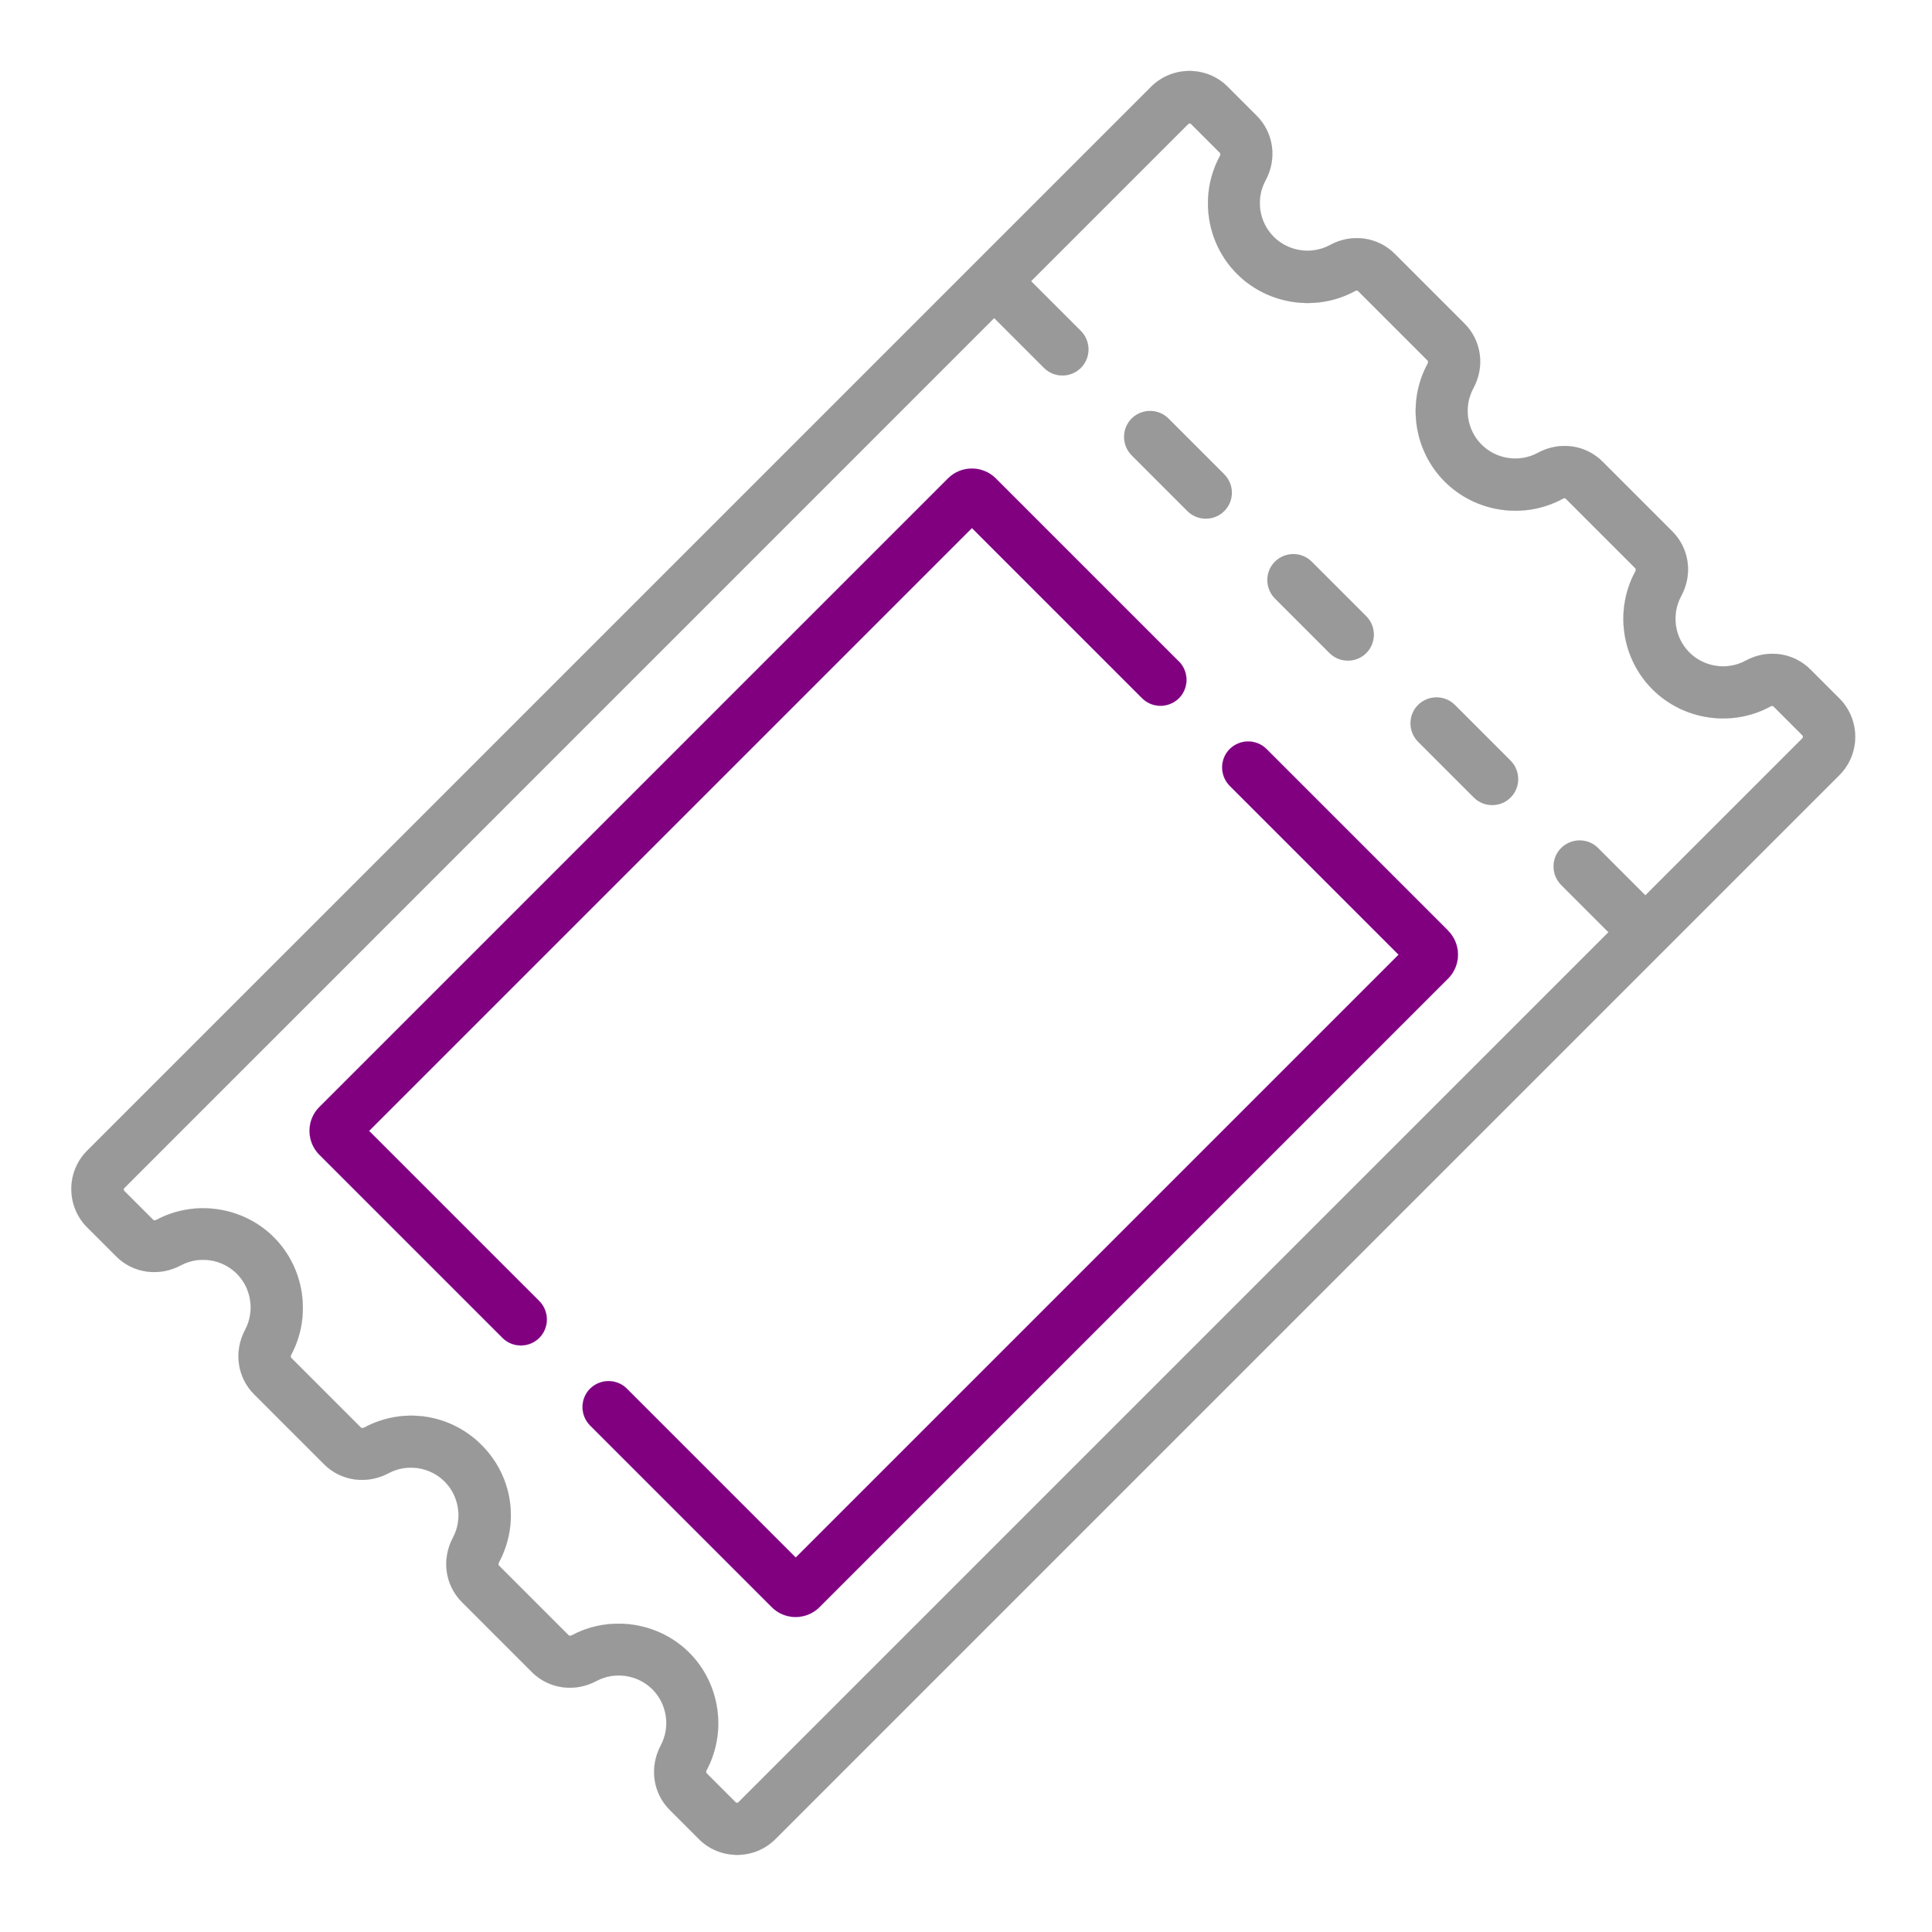 <?xml version="1.0" encoding="UTF-8" standalone="no"?>
<!-- Created with Inkscape (http://www.inkscape.org/) -->

<svg
   xmlns:dc="http://purl.org/dc/elements/1.1/"
   xmlns:cc="http://creativecommons.org/ns#"
   xmlns:rdf="http://www.w3.org/1999/02/22-rdf-syntax-ns#"
   xmlns:svg="http://www.w3.org/2000/svg"
   xmlns="http://www.w3.org/2000/svg"
   xmlns:sodipodi="http://sodipodi.sourceforge.net/DTD/sodipodi-0.dtd"
   xmlns:inkscape="http://www.inkscape.org/namespaces/inkscape"
   width="130mm"
   height="130mm"
   viewBox="0 0 130 130"
   version="1.1"
   id="svg2611"
   inkscape:version="0.92.4 (5da689c313, 2019-01-14)"
   sodipodi:docname="tokenserved.svg">
  <defs
     id="defs2605" />
  <sodipodi:namedview
     id="base"
     pagecolor="#ffffff"
     bordercolor="#666666"
     borderopacity="1.0"
     inkscape:pageopacity="0.0"
     inkscape:pageshadow="2"
     inkscape:zoom="0.35"
     inkscape:cx="400"
     inkscape:cy="217.14286"
     inkscape:document-units="mm"
     inkscape:current-layer="layer1"
     showgrid="false"
     inkscape:window-width="1366"
     inkscape:window-height="705"
     inkscape:window-x="-8"
     inkscape:window-y="-8"
     inkscape:window-maximized="1" />
  <g
     inkscape:label="Layer 1"
     inkscape:groupmode="layer"
     id="layer1"
     transform="translate(0,-167)">
    <g
       style="clip-rule:evenodd;fill-rule:evenodd;stroke:#7f7f7f;stroke-opacity:1;image-rendering:optimizeQuality;shape-rendering:geometricPrecision;text-rendering:geometricPrecision"
       id="_681235216"
       transform="matrix(0.008,0,0,0.008,0.832,167.807)">
      <g
         id="g3596"
         style="stroke:#7f7f7f;stroke-opacity:1">
        <path
           id="path3594"
           d="m 15367,5774 -243,-243 c -144,-144 -363,-174 -545,-75 -154,84 -349,56 -474,-69 -125,-125 -153,-319 -69,-474 99,-182 69,-401 -75,-545 l -585,-585 c -144,-144 -363,-174 -545,-75 -154,84 -349,56 -474,-69 -125,-125 -153,-319 -69,-474 99,-182 69,-401 -75,-545 l -585,-585 c -144,-144 -363,-174 -545,-75 -154,84 -349,56 -474,-69 -125,-125 -153,-319 -69,-474 99,-182 69,-401 -75,-545 l -243,-243 c -177,-177 -466,-177 -644,0 L 629,9578 c -177,177 -177,466 0,644 l 244,244 c 143,143 361,173 543,76 154,-83 348,-54 472,70 124,124 152,318 70,472 -97,182 -67,400 76,543 l 587,587 c 143,143 361,173 543,76 154,-83 348,-54 472,70 124,124 152,318 70,472 -97,182 -67,400 76,543 l 587,587 c 143,143 361,173 543,76 154,-83 348,-54 472,70 124,124 152,318 70,472 -97,182 -67,400 76,543 l 244,244 c 89,89 205,133 322,133 117,0 233,-44 322,-133 l 8949,-8949 c 177,-177 177,-466 0,-644 z m -310,334 -1322,1322 -398,-398 c -85,-85 -224,-85 -310,0 -85,85 -85,224 0,310 l 398,398 -7318,7318 c -7,7 -18,7 -24,0 l -244,-244 c -6,-6 -4,-18 0,-26 173,-323 113,-729 -146,-988 -160,-160 -377,-244 -595,-244 -135,0 -270,32 -393,98 -8,4 -20,6 -26,0 l -587,-587 c -6,-6 -4,-18 0,-26 176,-328 117,-725 -146,-988 -263,-263 -660,-322 -988,-146 -8,4 -20,6 -26,0 l -587,-587 c -6,-6 -4,-18 0,-26 173,-323 113,-729 -146,-988 -259,-259 -666,-319 -988,-146 -8,4 -20,6 -26,0 L 941,9916 c -7,-7 -7,-18 0,-24 l 7317,-7318 419,419 c 43,43 99,64 155,64 56,0 112,-21 155,-64 85,-85 85,-224 0,-310 L 8568,2264 9890,942 c 7,-7 18,-7 24,0 l 243,243 c 6,6 4,18 0,26 -176,324 -117,732 144,992 261,261 669,320 992,144 8,-5 20,-7 26,0 l 585,585 c 6,6 4,18 0,26 -176,324 -117,732 144,992 261,261 669,320 992,144 8,-5 20,-7 26,0 l 585,585 c 6,6 4,18 0,26 -176,324 -117,732 144,992 261,261 669,320 992,144 8,-5 20,-7 26,0 l 243,243 c 7,7 7,18 0,24 z"
           class="fil0"
           inkscape:connector-curvature="0"
           style="fill:#999999;stroke:#7f7f7f;stroke-opacity:1" />
      </g>
    </g>
    <g
       style="clip-rule:evenodd;fill:#800080;fill-rule:evenodd;stroke:#ab4ddf;stroke-width:0.985;stroke-miterlimit:4;stroke-dasharray:none;stroke-opacity:1;image-rendering:optimizeQuality;shape-rendering:geometricPrecision;text-rendering:geometricPrecision"
       id="g3601"
       transform="matrix(0.008,0,0,0.008,0.832,167.807)">
      <path
         style="fill:#800080;stroke:#ab4ddf;stroke-width:0.985;stroke-miterlimit:4;stroke-dasharray:none;stroke-opacity:1"
         inkscape:connector-curvature="0"
         class="fil0"
         d="M 12077,7727 10549,6199 c -85,-85 -224,-85 -310,0 -85,85 -85,224 0,310 l 1420,1420 -5070,5070 -1420,-1420 c -85,-85 -224,-85 -310,0 -85,85 -85,224 0,310 l 1528,1528 c 54,54 125,83 201,83 76,0 148,-30 201,-83 l 5287,-5287 c 111,-111 111,-292 0,-403 z"
         id="path3599" />
    </g>
    <g
       style="clip-rule:evenodd;fill:#800080;fill-rule:evenodd;stroke:#ab4ddf;stroke-opacity:1;image-rendering:optimizeQuality;shape-rendering:geometricPrecision;text-rendering:geometricPrecision"
       id="_681234480"
       transform="matrix(0.008,0,0,0.008,0.832,167.807)">
      <g
         id="g3606"
         style="fill:#800080;stroke:#ab4ddf;stroke-opacity:1">
        <path
           id="path3604"
           d="M 9812,5463 8272,3923 c -111,-111 -292,-111 -403,0 L 2582,9210 c -54,54 -83,125 -83,201 0,76 30,148 83,201 l 1540,1540 c 43,43 99,64 155,64 56,0 112,-21 155,-64 85,-85 85,-224 0,-310 L 3001,9411 8071,4341 9502,5772 c 85,85 224,85 310,0 85,-85 85,-224 0,-310 z"
           class="fil0"
           inkscape:connector-curvature="0"
           style="fill:#800080;stroke:#ab4ddf;stroke-opacity:1" />
      </g>
    </g>
    <g
       style="clip-rule:evenodd;fill-rule:evenodd;image-rendering:optimizeQuality;shape-rendering:geometricPrecision;text-rendering:geometricPrecision"
       id="_681233264"
       transform="matrix(0.008,0,0,0.008,0.832,167.807)">
      <g
         id="g3611">
        <path
           id="path3609"
           d="m 12602,6297 -469,-469 c -85,-85 -224,-85 -310,0 -85,85 -85,224 0,310 l 469,469 c 43,43 99,64 155,64 56,0 112,-21 155,-64 85,-85 85,-224 0,-310 z"
           class="fil0"
           inkscape:connector-curvature="0"
           style="fill:#999999" />
      </g>
    </g>
    <g
       style="clip-rule:evenodd;fill-rule:evenodd;image-rendering:optimizeQuality;shape-rendering:geometricPrecision;text-rendering:geometricPrecision"
       id="_681231728"
       transform="matrix(0.008,0,0,0.008,0.832,167.807)">
      <g
         id="g3616">
        <path
           id="path3614"
           d="m 11388,5082 -459,-459 c -85,-85 -224,-85 -310,0 -85,85 -85,224 0,310 l 459,459 c 43,43 99,64 155,64 56,0 112,-21 155,-64 85,-85 85,-224 0,-310 z"
           class="fil0"
           inkscape:connector-curvature="0"
           style="fill:#999999" />
      </g>
    </g>
    <g
       style="clip-rule:evenodd;fill-rule:evenodd;image-rendering:optimizeQuality;shape-rendering:geometricPrecision;text-rendering:geometricPrecision"
       id="_681232240"
       transform="matrix(0.008,0,0,0.008,0.832,167.807)">
      <g
         id="g3621">
        <path
           id="path3619"
           d="m 10193,3888 -469,-469 c -85,-85 -224,-85 -310,0 -85,85 -85,224 0,310 l 469,469 c 43,43 99,64 155,64 56,0 112,-21 155,-64 86,-85 86,-224 0,-310 z"
           class="fil0"
           inkscape:connector-curvature="0"
           style="fill:#999999" />
      </g>
    </g>
  </g>
</svg>
